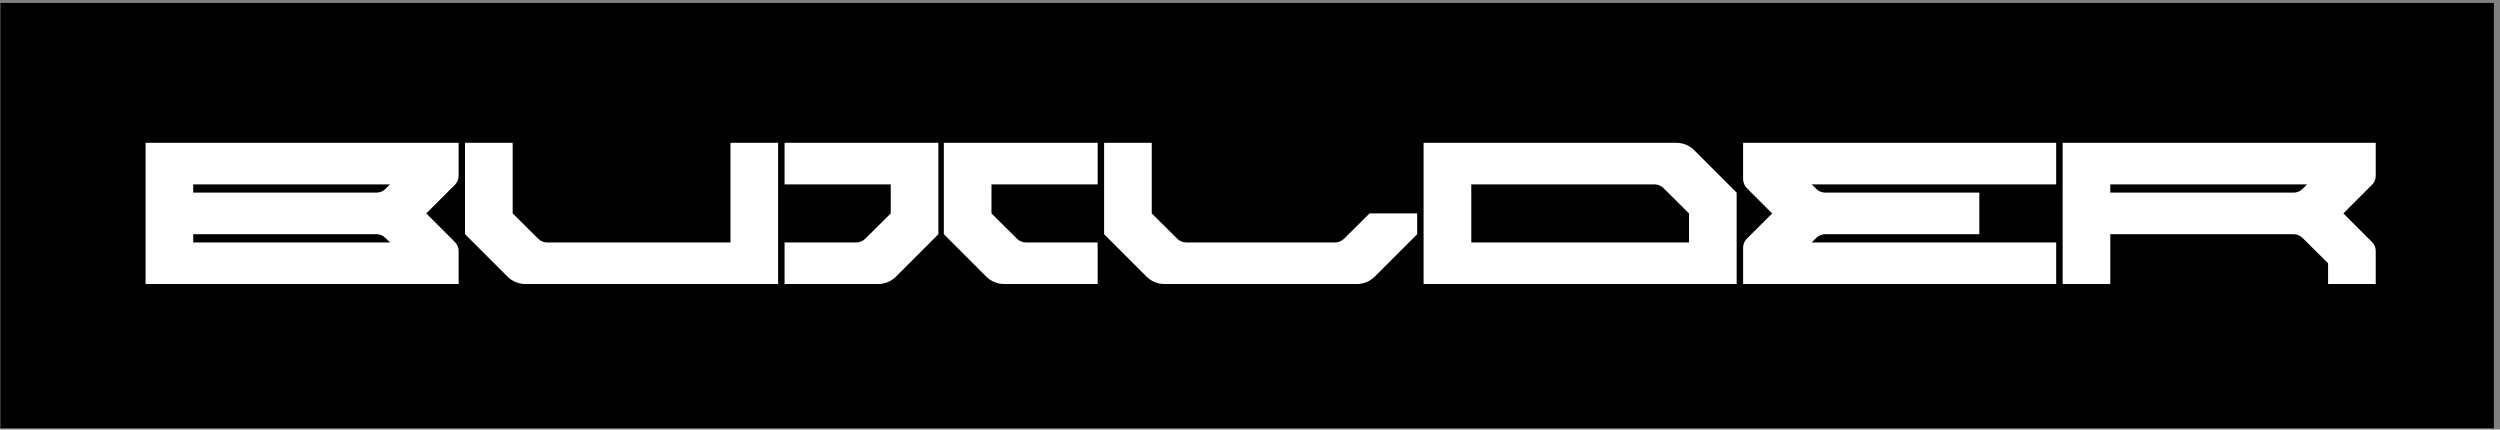 <?xml version="1.0" encoding="UTF-8" standalone="no"?>
<!DOCTYPE svg PUBLIC "-//W3C//DTD SVG 1.1//EN" "http://www.w3.org/Graphics/SVG/1.1/DTD/svg11.dtd">
<svg width="100%" height="100%" viewBox="0 0 291 50" version="1.1" xmlns="http://www.w3.org/2000/svg" xmlns:xlink="http://www.w3.org/1999/xlink" xml:space="preserve" xmlns:serif="http://www.serif.com/" style="fill-rule:evenodd;clip-rule:evenodd;stroke-linejoin:round;stroke-miterlimit:2;">
    <rect x="0" y="0" width="291" height="50" fill="#808080" stroke="none"/>
    <g transform="matrix(0.75,0,0,0.75,0,0)">
        <g transform="matrix(-1.134,0,0,0.97,1581.39,-1247.14)">
            <rect x="1053.21" y="1286.18" width="341.254" height="68.066"/>
        </g>
        <g transform="matrix(1.024,0,0,1.024,-5806.57,-306.156)">
            <path d="M5739.42,335.657L5735.09,331.326L5739.42,326.995C5739.78,326.633 5739.99,326.143 5739.99,325.632L5739.99,320.623L5692.54,320.623L5692.54,342.027L5739.99,342.027L5739.99,337.019C5739.99,336.508 5739.78,336.018 5739.42,335.656L5739.42,335.657ZM5699.76,335.727L5699.76,334.476L5727.54,334.476C5728.04,334.476 5728.53,334.677 5728.89,335.035L5729.59,335.726L5699.76,335.726L5699.76,335.727ZM5728.89,327.616C5728.53,327.974 5728.05,328.175 5727.54,328.175L5699.76,328.175L5699.76,326.925L5729.59,326.925L5728.89,327.616L5728.89,327.616Z" style="fill:white;fill-rule:nonzero;"/>
        </g>
        <g transform="matrix(1.024,0,0,1.024,-5806.57,-306.156)">
            <path d="M5781.19,320.624L5781.19,335.727L5753.41,335.727C5752.9,335.727 5752.42,335.526 5752.06,335.167L5748.18,331.325L5748.18,320.623L5740.96,320.623L5740.96,334.476L5747.39,340.899C5748.11,341.622 5749.09,342.027 5750.11,342.027L5788.41,342.027L5788.41,320.623L5781.19,320.623L5781.19,320.624Z" style="fill:white;fill-rule:nonzero;"/>
        </g>
        <g transform="matrix(1.024,0,0,1.024,-5806.57,-306.156)">
            <path d="M5836.84,326.925L5836.84,320.624L5813.53,320.624L5813.53,334.477L5819.95,340.899C5820.67,341.622 5821.65,342.028 5822.68,342.028L5836.84,342.028L5836.84,335.727L5825.98,335.727C5825.47,335.727 5824.98,335.526 5824.62,335.167L5820.75,331.325L5820.75,326.925L5836.84,326.925L5836.84,326.925ZM5789.39,320.624L5789.39,326.925L5805.48,326.925L5805.48,331.326L5801.61,335.168C5801.25,335.526 5800.76,335.727 5800.25,335.727L5789.39,335.727L5789.39,342.028L5803.56,342.028C5804.58,342.028 5805.56,341.622 5806.28,340.9L5812.7,334.477L5812.7,320.624L5789.39,320.624L5789.39,320.624Z" style="fill:white;fill-rule:nonzero;"/>
        </g>
        <g transform="matrix(1.024,0,0,1.024,-5806.57,-306.156)">
            <path d="M5878.85,340.899L5885.27,334.477L5885.27,331.326L5878.05,331.326L5874.18,335.168C5873.81,335.526 5873.33,335.727 5872.82,335.727L5850.27,335.727C5849.76,335.727 5849.27,335.526 5848.91,335.168L5845.04,331.326L5845.04,320.624L5837.82,320.624L5837.82,334.477L5844.24,340.899C5844.96,341.622 5845.94,342.028 5846.96,342.028L5876.12,342.028C5877.14,342.028 5878.12,341.622 5878.84,340.899L5878.85,340.899Z" style="fill:white;fill-rule:nonzero;"/>
        </g>
        <g transform="matrix(1.024,0,0,1.024,-5806.57,-306.156)">
            <path d="M5927.27,321.753C5926.55,321.03 5925.57,320.624 5924.55,320.624L5886.24,320.624L5886.24,342.028L5933.69,342.028L5933.69,328.176L5927.27,321.753ZM5926.47,335.727L5893.47,335.727L5893.47,326.926L5921.24,326.926C5921.75,326.926 5922.24,327.127 5922.6,327.485L5926.47,331.326L5926.47,335.727Z" style="fill:white;fill-rule:nonzero;"/>
        </g>
        <g transform="matrix(1.024,0,0,1.024,-5806.57,-306.156)">
            <path d="M5935.23,327.49L5939.07,331.326L5935.23,335.162C5934.87,335.523 5934.67,336.013 5934.67,336.524L5934.67,342.027L5982.12,342.027L5982.12,335.726L5945.07,335.726L5945.76,335.035C5946.12,334.677 5946.61,334.477 5947.12,334.477L5970.47,334.477L5970.47,328.175L5947.12,328.175C5946.61,328.175 5946.12,327.974 5945.76,327.616L5945.07,326.925L5982.12,326.925L5982.12,320.623L5934.67,320.623L5934.67,326.126C5934.67,326.637 5934.87,327.127 5935.23,327.489L5935.23,327.49Z" style="fill:white;fill-rule:nonzero;"/>
        </g>
        <g transform="matrix(1.024,0,0,1.024,-5806.57,-306.156)">
            <path d="M5983.1,320.624L5983.1,342.028L5990.32,342.028L5990.32,334.476L6018.1,334.476C6018.61,334.477 6019.09,334.677 6019.45,335.035L6023.33,338.877L6023.33,342.027L6030.55,342.027L6030.55,337.018C6030.55,336.507 6030.35,336.017 6029.98,335.656L6025.65,331.325L6029.98,326.995C6030.35,326.633 6030.55,326.143 6030.55,325.632L6030.55,320.623L5983.1,320.623L5983.1,320.624ZM5990.32,326.925L6020.15,326.925L6019.45,327.616C6019.1,327.974 6018.61,328.175 6018.1,328.175L5990.32,328.175L5990.32,326.925L5990.32,326.925Z" style="fill:white;fill-rule:nonzero;"/>
        </g>
    </g>
</svg>
